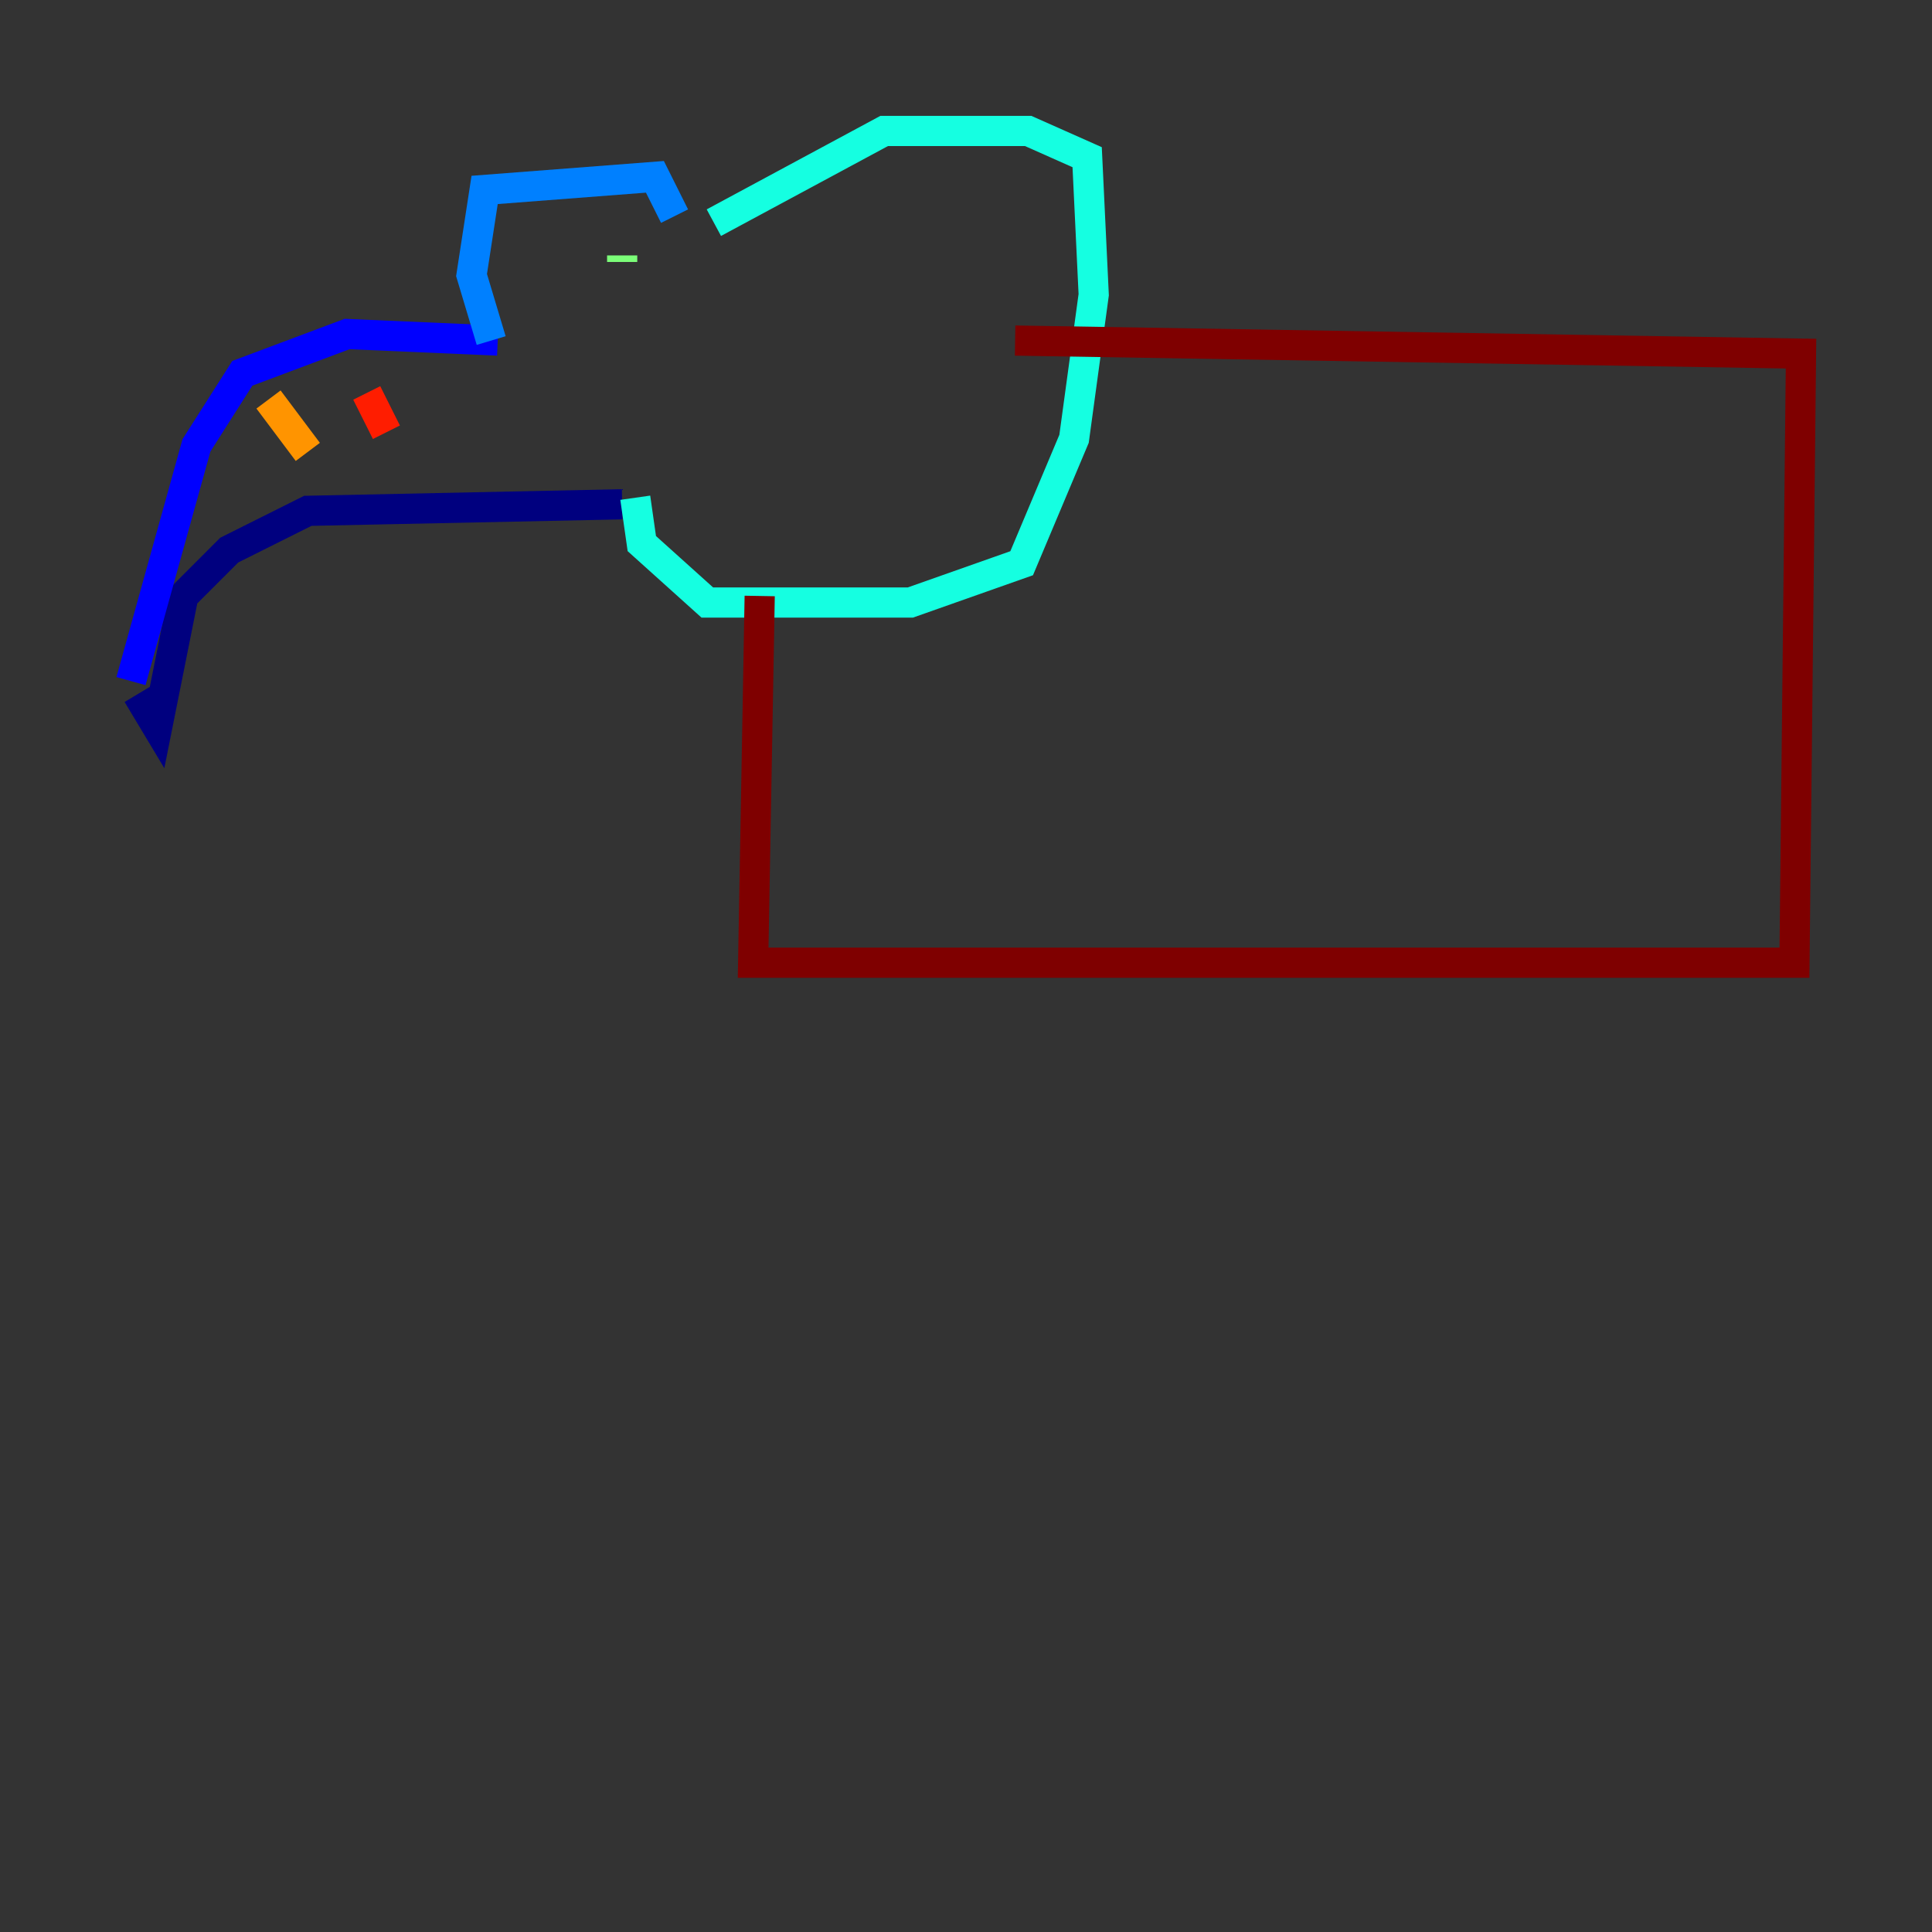 <?xml version="1.0" encoding="utf-8" ?>
<svg baseProfile="tiny" height="128" version="1.2" viewBox="0,0,128,128" width="128" xmlns="http://www.w3.org/2000/svg" xmlns:ev="http://www.w3.org/2001/xml-events" xmlns:xlink="http://www.w3.org/1999/xlink"><rect x="0" y="0" width="128" height="128" fill="#333333" stroke="none"/><defs /><polyline fill="none" points="9.112,45.993 10.414,48.163 12.149,39.485 15.186,36.447 20.393,33.844 41.22,33.41" stroke="#00007f" stroke-width="2" /><polyline fill="none" points="8.678,45.125 13.017,29.505 16.054,24.732 22.997,22.129 32.976,22.563" stroke="#0000ff" stroke-width="2" /><polyline fill="none" points="32.542,22.563 31.241,18.224 32.108,12.583 43.39,11.715 44.691,14.319" stroke="#0080ff" stroke-width="2" /><polyline fill="none" points="42.088,32.976 42.522,36.014 46.861,39.919 60.312,39.919 67.688,37.315 71.159,29.071 72.461,19.525 72.027,10.414 68.122,8.678 58.576,8.678 47.295,14.752" stroke="#15ffe1" stroke-width="2" /><polyline fill="none" points="41.22,17.356 41.22,16.922" stroke="#7cff79" stroke-width="2" /><polyline fill="none" points="45.125,18.224 45.125,18.224" stroke="#e4ff12" stroke-width="2" /><polyline fill="none" points="17.79,26.468 20.393,29.939" stroke="#ff9400" stroke-width="2" /><polyline fill="none" points="24.298,26.034 25.6,28.637" stroke="#ff1d00" stroke-width="2" /><polyline fill="none" points="50.332,39.485 49.898,63.783 118.888,63.783 119.322,23.43 67.254,22.563" stroke="#7f0000" stroke-width="2" /></svg>